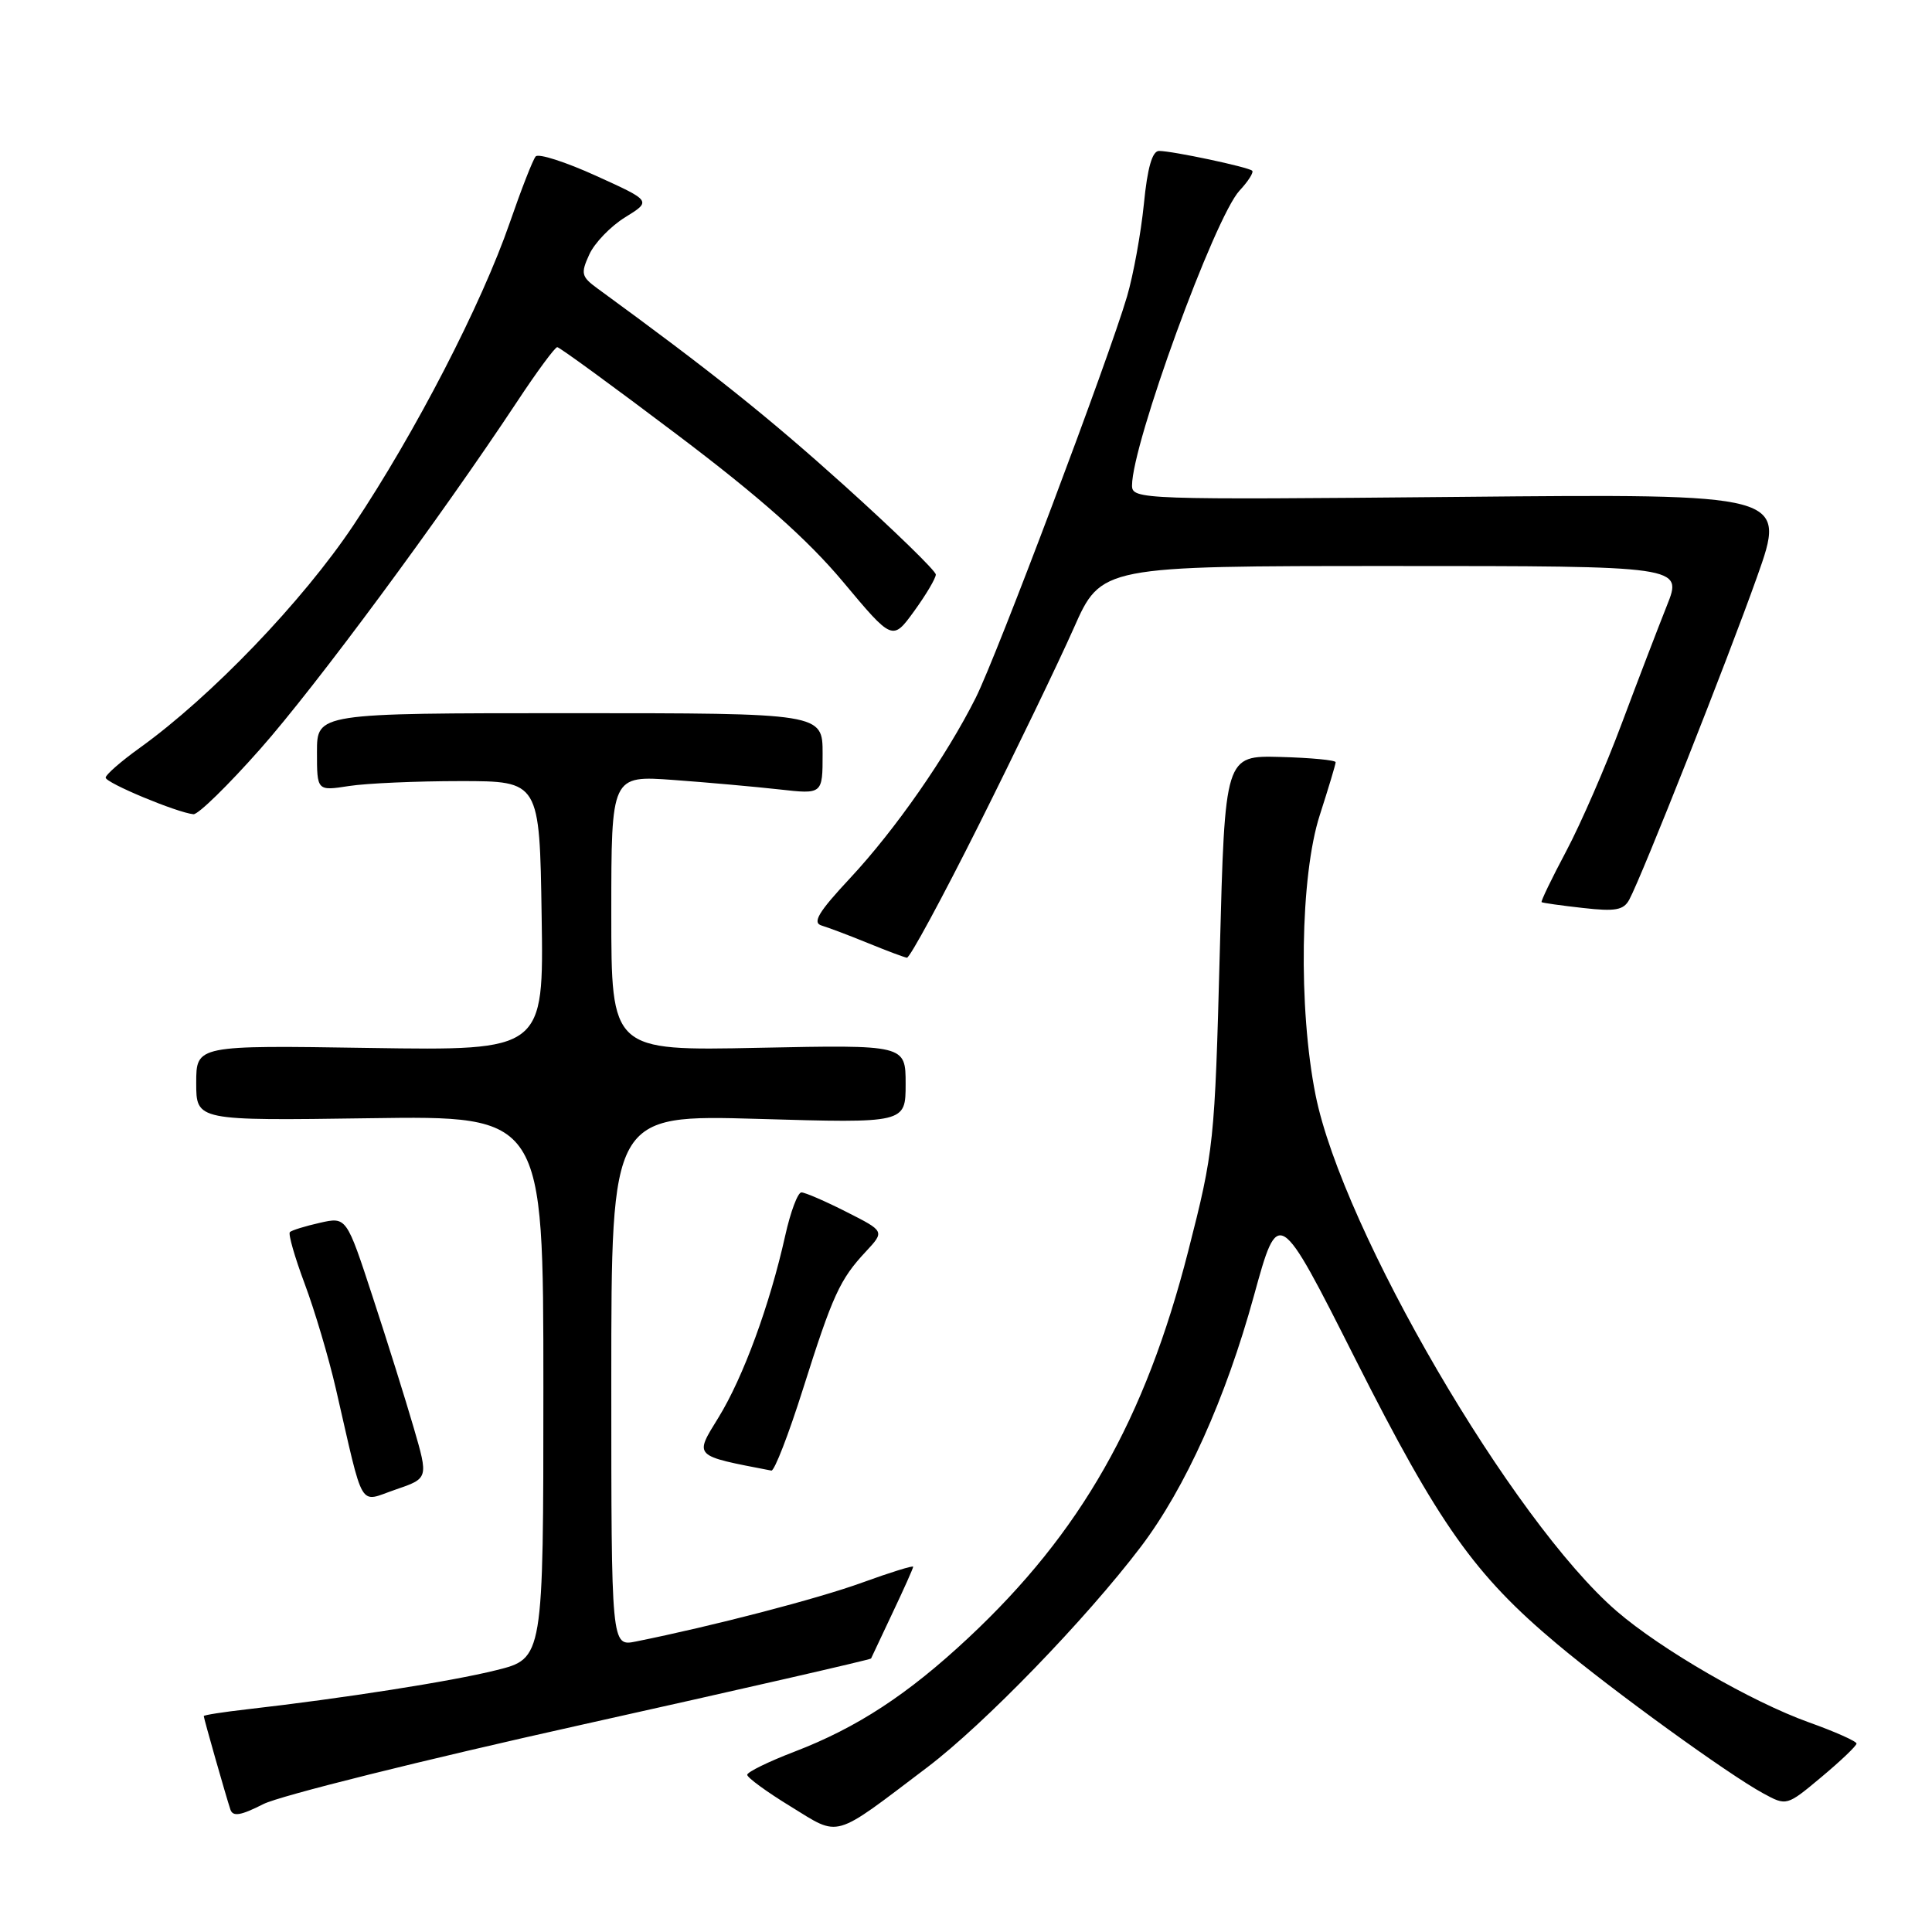 <?xml version="1.0" encoding="UTF-8" standalone="no"?>
<!DOCTYPE svg PUBLIC "-//W3C//DTD SVG 1.1//EN" "http://www.w3.org/Graphics/SVG/1.1/DTD/svg11.dtd" >
<svg xmlns="http://www.w3.org/2000/svg" xmlns:xlink="http://www.w3.org/1999/xlink" version="1.1" viewBox="0 0 256 256">
 <g >
 <path fill="currentColor"
d=" M 122.84 234.20 C 130.39 228.49 143.88 214.56 151.18 204.94 C 157.07 197.16 162.41 185.31 166.15 171.70 C 169.40 159.89 169.40 159.89 179.65 180.20 C 190.68 202.03 195.41 208.70 206.32 217.84 C 213.66 224.00 229.04 235.14 233.62 237.62 C 236.74 239.32 236.74 239.32 241.37 235.45 C 243.92 233.32 246.00 231.33 246.00 231.03 C 246.00 230.73 243.16 229.46 239.69 228.22 C 232.07 225.49 220.07 218.54 214.21 213.48 C 200.40 201.55 177.91 162.99 174.32 145.10 C 172.02 133.61 172.28 116.03 174.88 108.00 C 176.03 104.42 176.98 101.28 176.98 101.00 C 176.98 100.72 173.68 100.41 169.65 100.30 C 162.31 100.11 162.31 100.11 161.63 126.10 C 160.96 151.47 160.86 152.43 157.44 165.80 C 151.72 188.13 143.23 203.07 128.33 217.01 C 120.30 224.52 113.58 228.92 105.26 232.11 C 101.84 233.42 99.02 234.80 99.01 235.17 C 99.01 235.54 101.59 237.43 104.75 239.36 C 111.38 243.43 110.20 243.77 122.84 234.20 Z  M 77.07 228.54 C 98.10 223.86 115.36 219.91 115.42 219.76 C 115.48 219.62 116.76 216.90 118.26 213.73 C 119.77 210.55 121.00 207.80 121.00 207.60 C 121.00 207.41 117.96 208.35 114.25 209.70 C 108.37 211.84 94.45 215.46 84.25 217.51 C 81.00 218.16 81.00 218.16 81.00 182.93 C 81.00 147.70 81.00 147.70 100.50 148.26 C 120.00 148.83 120.00 148.83 120.00 143.63 C 120.00 138.44 120.00 138.44 100.50 138.84 C 81.00 139.24 81.00 139.24 81.00 120.99 C 81.00 102.75 81.00 102.75 89.25 103.35 C 93.79 103.68 100.09 104.25 103.25 104.60 C 109.00 105.25 109.00 105.25 109.00 99.87 C 109.00 94.50 109.00 94.50 75.50 94.50 C 42.00 94.50 42.00 94.50 42.00 99.65 C 42.00 104.81 42.00 104.81 46.25 104.15 C 48.59 103.79 55.22 103.50 61.00 103.50 C 71.50 103.50 71.50 103.50 71.77 121.36 C 72.05 139.21 72.05 139.21 49.02 138.86 C 26.00 138.50 26.00 138.50 26.00 143.50 C 26.00 148.50 26.00 148.50 49.00 148.17 C 72.00 147.84 72.00 147.84 72.00 183.80 C 72.00 219.76 72.00 219.76 65.75 221.31 C 59.84 222.79 45.45 225.04 32.75 226.49 C 29.59 226.85 27.00 227.25 27.00 227.39 C 27.00 227.69 29.94 238.01 30.53 239.78 C 30.86 240.75 31.91 240.57 34.90 239.05 C 37.06 237.95 56.04 233.22 77.07 228.54 Z  M 54.82 189.19 C 53.75 185.51 51.31 177.71 49.39 171.87 C 45.91 161.23 45.91 161.23 42.38 162.03 C 40.43 162.47 38.65 163.02 38.41 163.26 C 38.17 163.50 39.05 166.57 40.37 170.10 C 41.69 173.62 43.55 179.88 44.50 184.00 C 48.30 200.50 47.45 199.07 52.41 197.38 C 56.77 195.89 56.77 195.89 54.82 189.19 Z  M 106.39 184.08 C 110.34 171.59 111.28 169.53 114.74 165.83 C 117.23 163.15 117.23 163.15 112.15 160.58 C 109.35 159.16 106.67 158.00 106.19 158.00 C 105.71 158.00 104.74 160.59 104.04 163.75 C 102.00 172.91 98.48 182.50 95.22 187.80 C 91.98 193.06 91.78 192.85 102.21 194.86 C 102.61 194.94 104.49 190.09 106.39 184.08 Z  M 129.73 109.25 C 134.61 99.49 140.26 87.79 142.27 83.25 C 145.92 75.00 145.92 75.00 184.45 75.00 C 222.97 75.00 222.97 75.00 220.87 80.25 C 219.72 83.14 217.03 90.15 214.90 95.84 C 212.78 101.53 209.46 109.15 207.54 112.77 C 205.61 116.40 204.14 119.45 204.27 119.54 C 204.40 119.64 206.86 119.99 209.74 120.31 C 214.05 120.80 215.14 120.60 215.89 119.20 C 217.62 115.97 228.90 87.46 232.81 76.46 C 236.73 65.43 236.73 65.43 193.36 65.84 C 151.19 66.23 150.00 66.19 150.00 64.33 C 150.00 58.82 160.95 28.80 164.25 25.25 C 165.40 24.02 166.15 22.83 165.92 22.62 C 165.39 22.13 155.35 20.00 153.58 20.00 C 152.68 20.00 152.04 22.22 151.57 27.03 C 151.18 30.90 150.18 36.41 149.34 39.28 C 146.89 47.60 132.07 86.93 129.29 92.46 C 125.39 100.23 118.66 109.90 112.67 116.33 C 108.44 120.86 107.60 122.26 108.87 122.64 C 109.77 122.91 112.53 123.95 115.00 124.96 C 117.47 125.97 119.80 126.85 120.17 126.90 C 120.54 126.96 124.84 119.01 129.73 109.25 Z  M 34.48 99.25 C 41.87 90.90 58.25 68.73 68.50 53.25 C 71.13 49.26 73.54 46.00 73.84 46.00 C 74.13 46.00 81.29 51.22 89.73 57.60 C 100.67 65.86 106.98 71.46 111.68 77.06 C 118.26 84.93 118.26 84.93 121.13 80.98 C 122.71 78.80 124.00 76.62 124.00 76.13 C 124.00 75.65 118.56 70.36 111.92 64.37 C 101.70 55.17 94.23 49.21 79.15 38.21 C 77.03 36.66 76.93 36.24 78.08 33.73 C 78.77 32.20 80.91 29.98 82.84 28.79 C 86.33 26.63 86.33 26.63 78.99 23.30 C 74.95 21.46 71.34 20.30 70.98 20.73 C 70.61 21.15 69.07 25.10 67.55 29.50 C 63.81 40.33 55.01 57.36 46.83 69.60 C 40.10 79.68 27.98 92.30 18.50 99.11 C 16.02 100.89 14.00 102.66 14.00 103.04 C 14.00 103.74 23.44 107.67 25.63 107.89 C 26.25 107.95 30.23 104.06 34.48 99.25 Z "/>
</g>
</svg>
